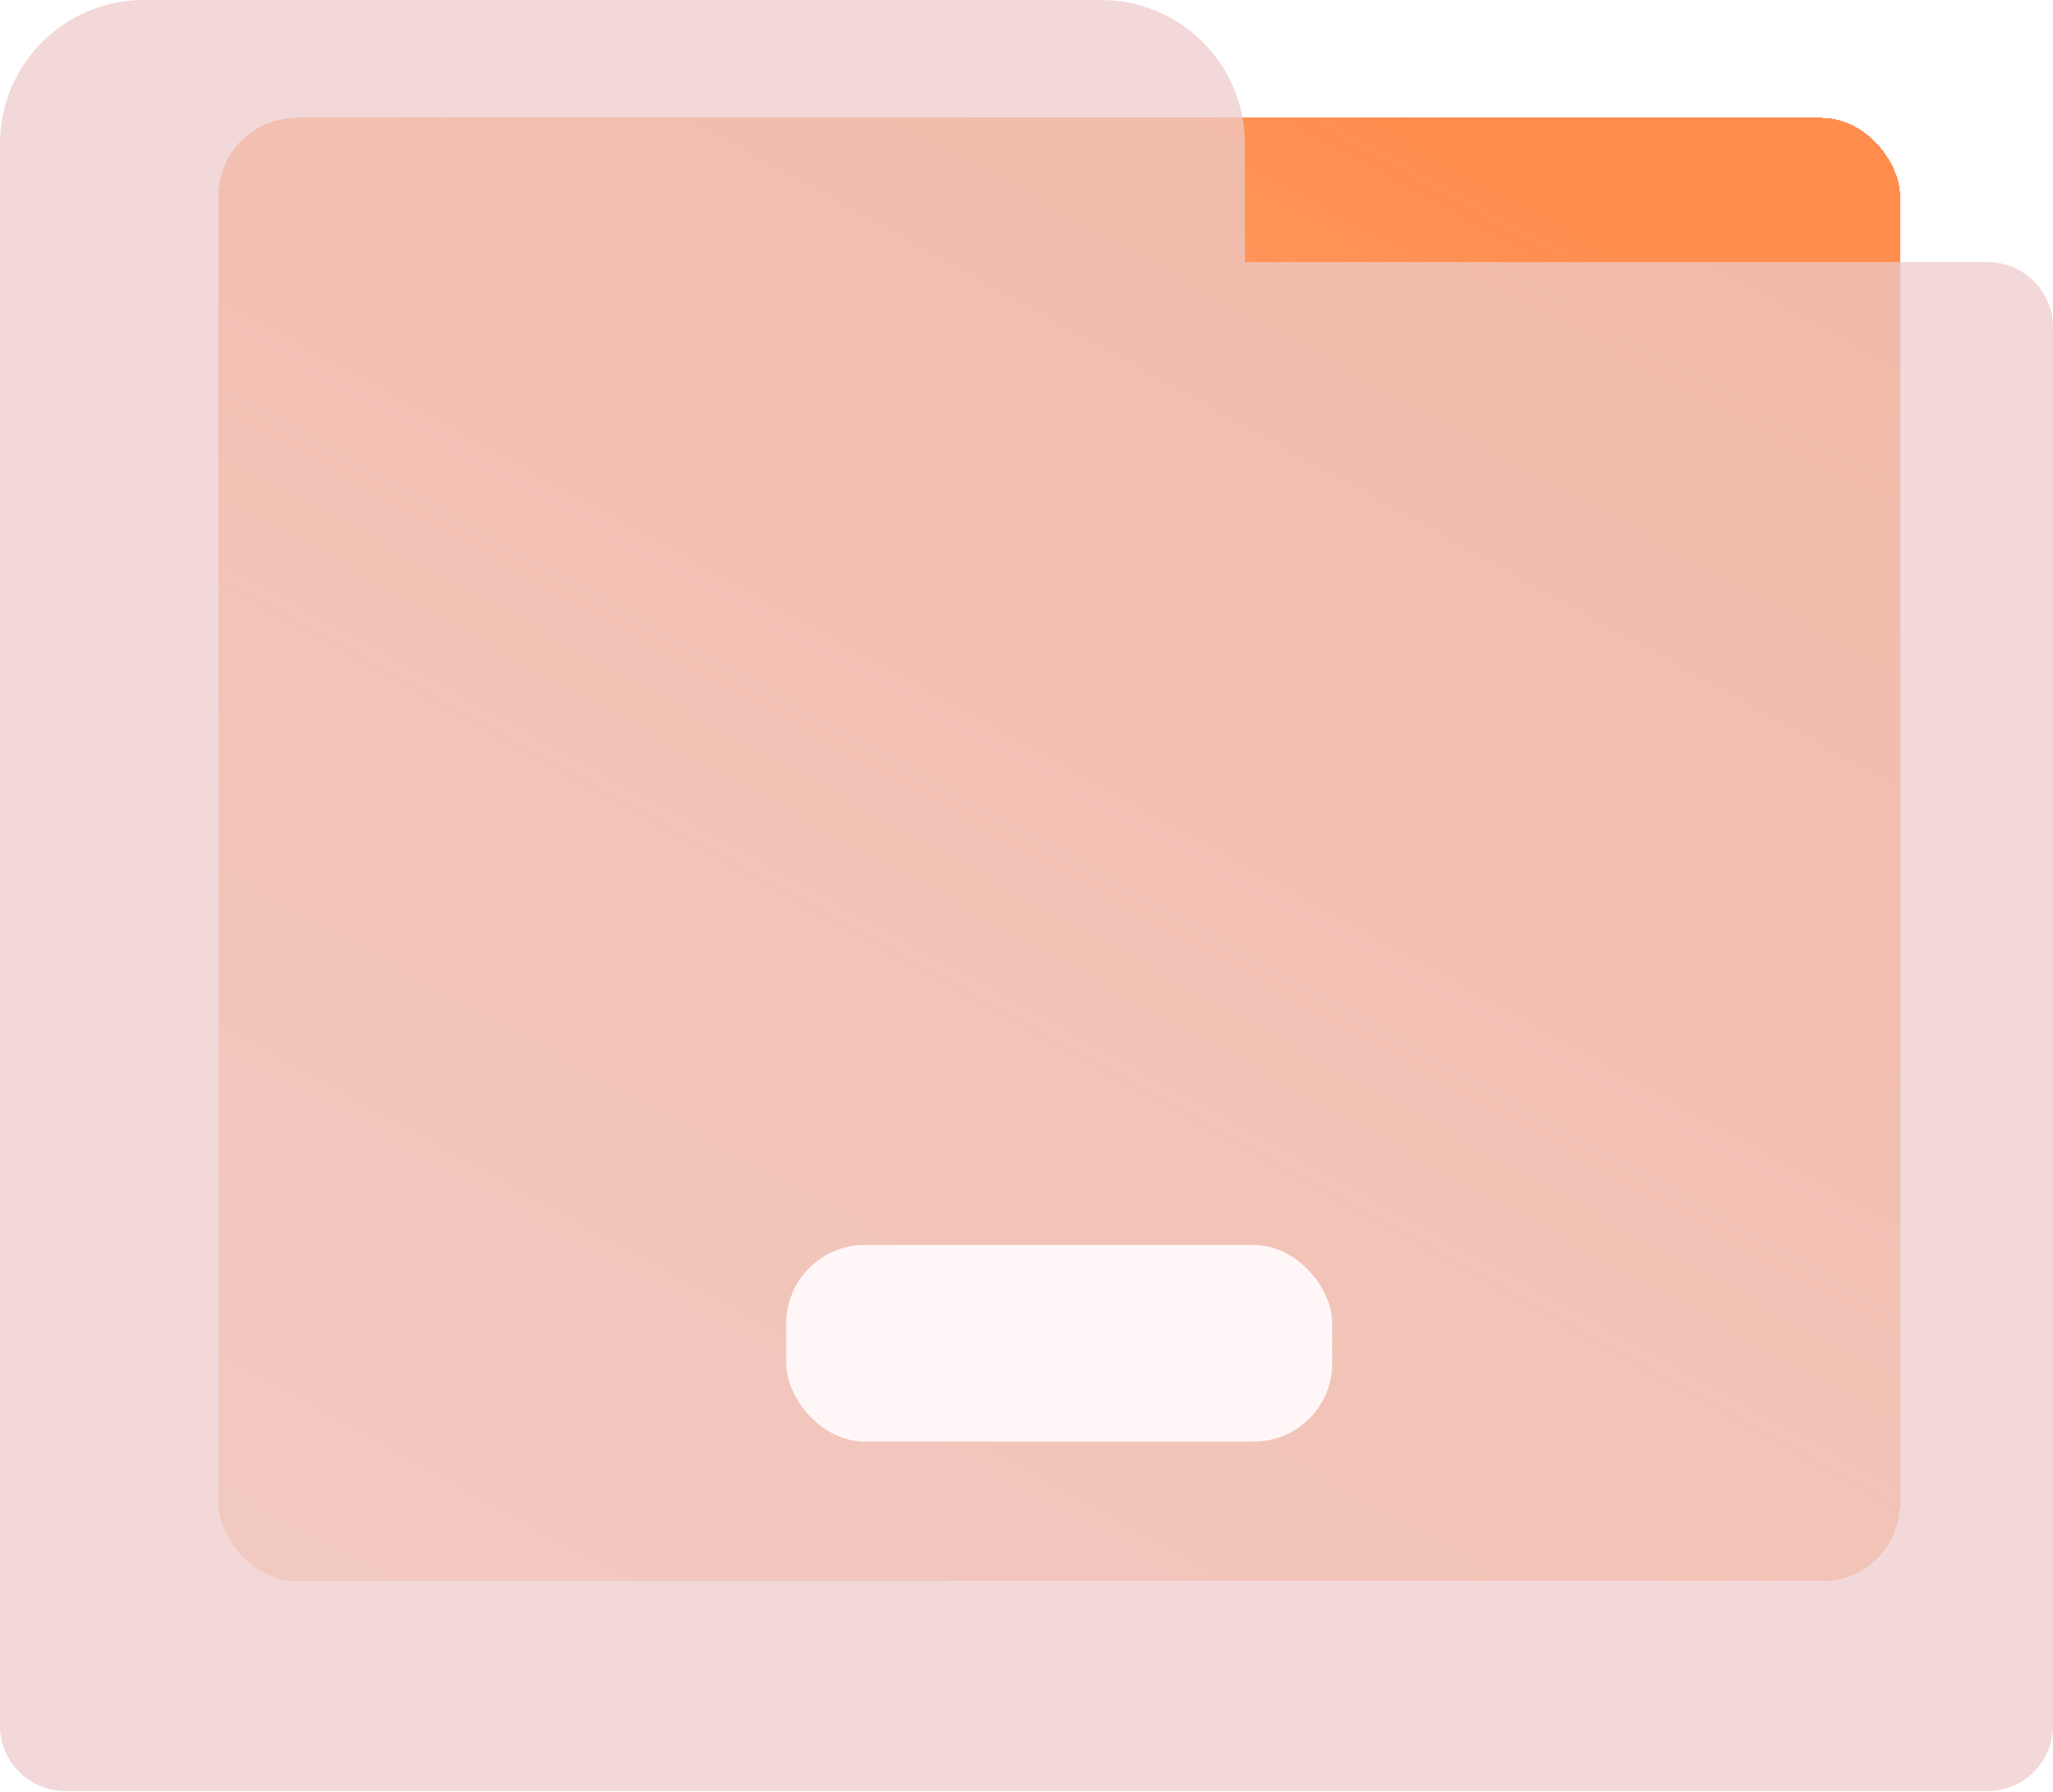 <svg width="157" height="137" viewBox="0 0 157 137" fill="none" xmlns="http://www.w3.org/2000/svg">
<g filter="url(#filter0_d_50_63)">
<rect x="16.702" y="5.011" width="128.606" height="111.904" rx="6" fill="url(#paint0_linear_50_63)" fill-opacity="0.78" shape-rendering="crispEdges"/>
</g>
<g filter="url(#filter1_b_50_63)">
<path fill-rule="evenodd" clip-rule="evenodd" d="M11 0C4.925 0 0 4.925 0 11V25.043V36.745V131.957C0 134.719 2.239 136.957 5 136.957H152C154.761 136.957 157 134.719 157 131.957V25.043C157 22.281 154.761 20.043 152 20.043H95.202V11C95.202 4.925 90.277 0 84.202 0H11Z" fill="#EDCBCB" fill-opacity="0.74"/>
</g>
<rect x="60.128" y="95.202" width="41.755" height="15.032" rx="6" fill="#FFF7F7"/>
<defs>
<filter id="filter0_d_50_63" x="12.702" y="5.011" width="136.606" height="119.904" filterUnits="userSpaceOnUse" color-interpolation-filters="sRGB">
<feFlood flood-opacity="0" result="BackgroundImageFix"/>
<feColorMatrix in="SourceAlpha" type="matrix" values="0 0 0 0 0 0 0 0 0 0 0 0 0 0 0 0 0 0 127 0" result="hardAlpha"/>
<feOffset dy="4"/>
<feGaussianBlur stdDeviation="2"/>
<feComposite in2="hardAlpha" operator="out"/>
<feColorMatrix type="matrix" values="0 0 0 0 0 0 0 0 0 0 0 0 0 0 0 0 0 0 0.25 0"/>
<feBlend mode="normal" in2="BackgroundImageFix" result="effect1_dropShadow_50_63"/>
<feBlend mode="normal" in="SourceGraphic" in2="effect1_dropShadow_50_63" result="shape"/>
</filter>
<filter id="filter1_b_50_63" x="-19" y="-19" width="195" height="174.957" filterUnits="userSpaceOnUse" color-interpolation-filters="sRGB">
<feFlood flood-opacity="0" result="BackgroundImageFix"/>
<feGaussianBlur in="BackgroundImageFix" stdDeviation="9.5"/>
<feComposite in2="SourceAlpha" operator="in" result="effect1_backgroundBlur_50_63"/>
<feBlend mode="normal" in="SourceGraphic" in2="effect1_backgroundBlur_50_63" result="shape"/>
</filter>
<linearGradient id="paint0_linear_50_63" x1="97.707" y1="-2.505" x2="-43.425" y2="253.037" gradientUnits="userSpaceOnUse">
<stop stop-color="#FF6D1B"/>
<stop offset="1" stop-color="#FF7223" stop-opacity="0"/>
</linearGradient>
</defs>
</svg>

